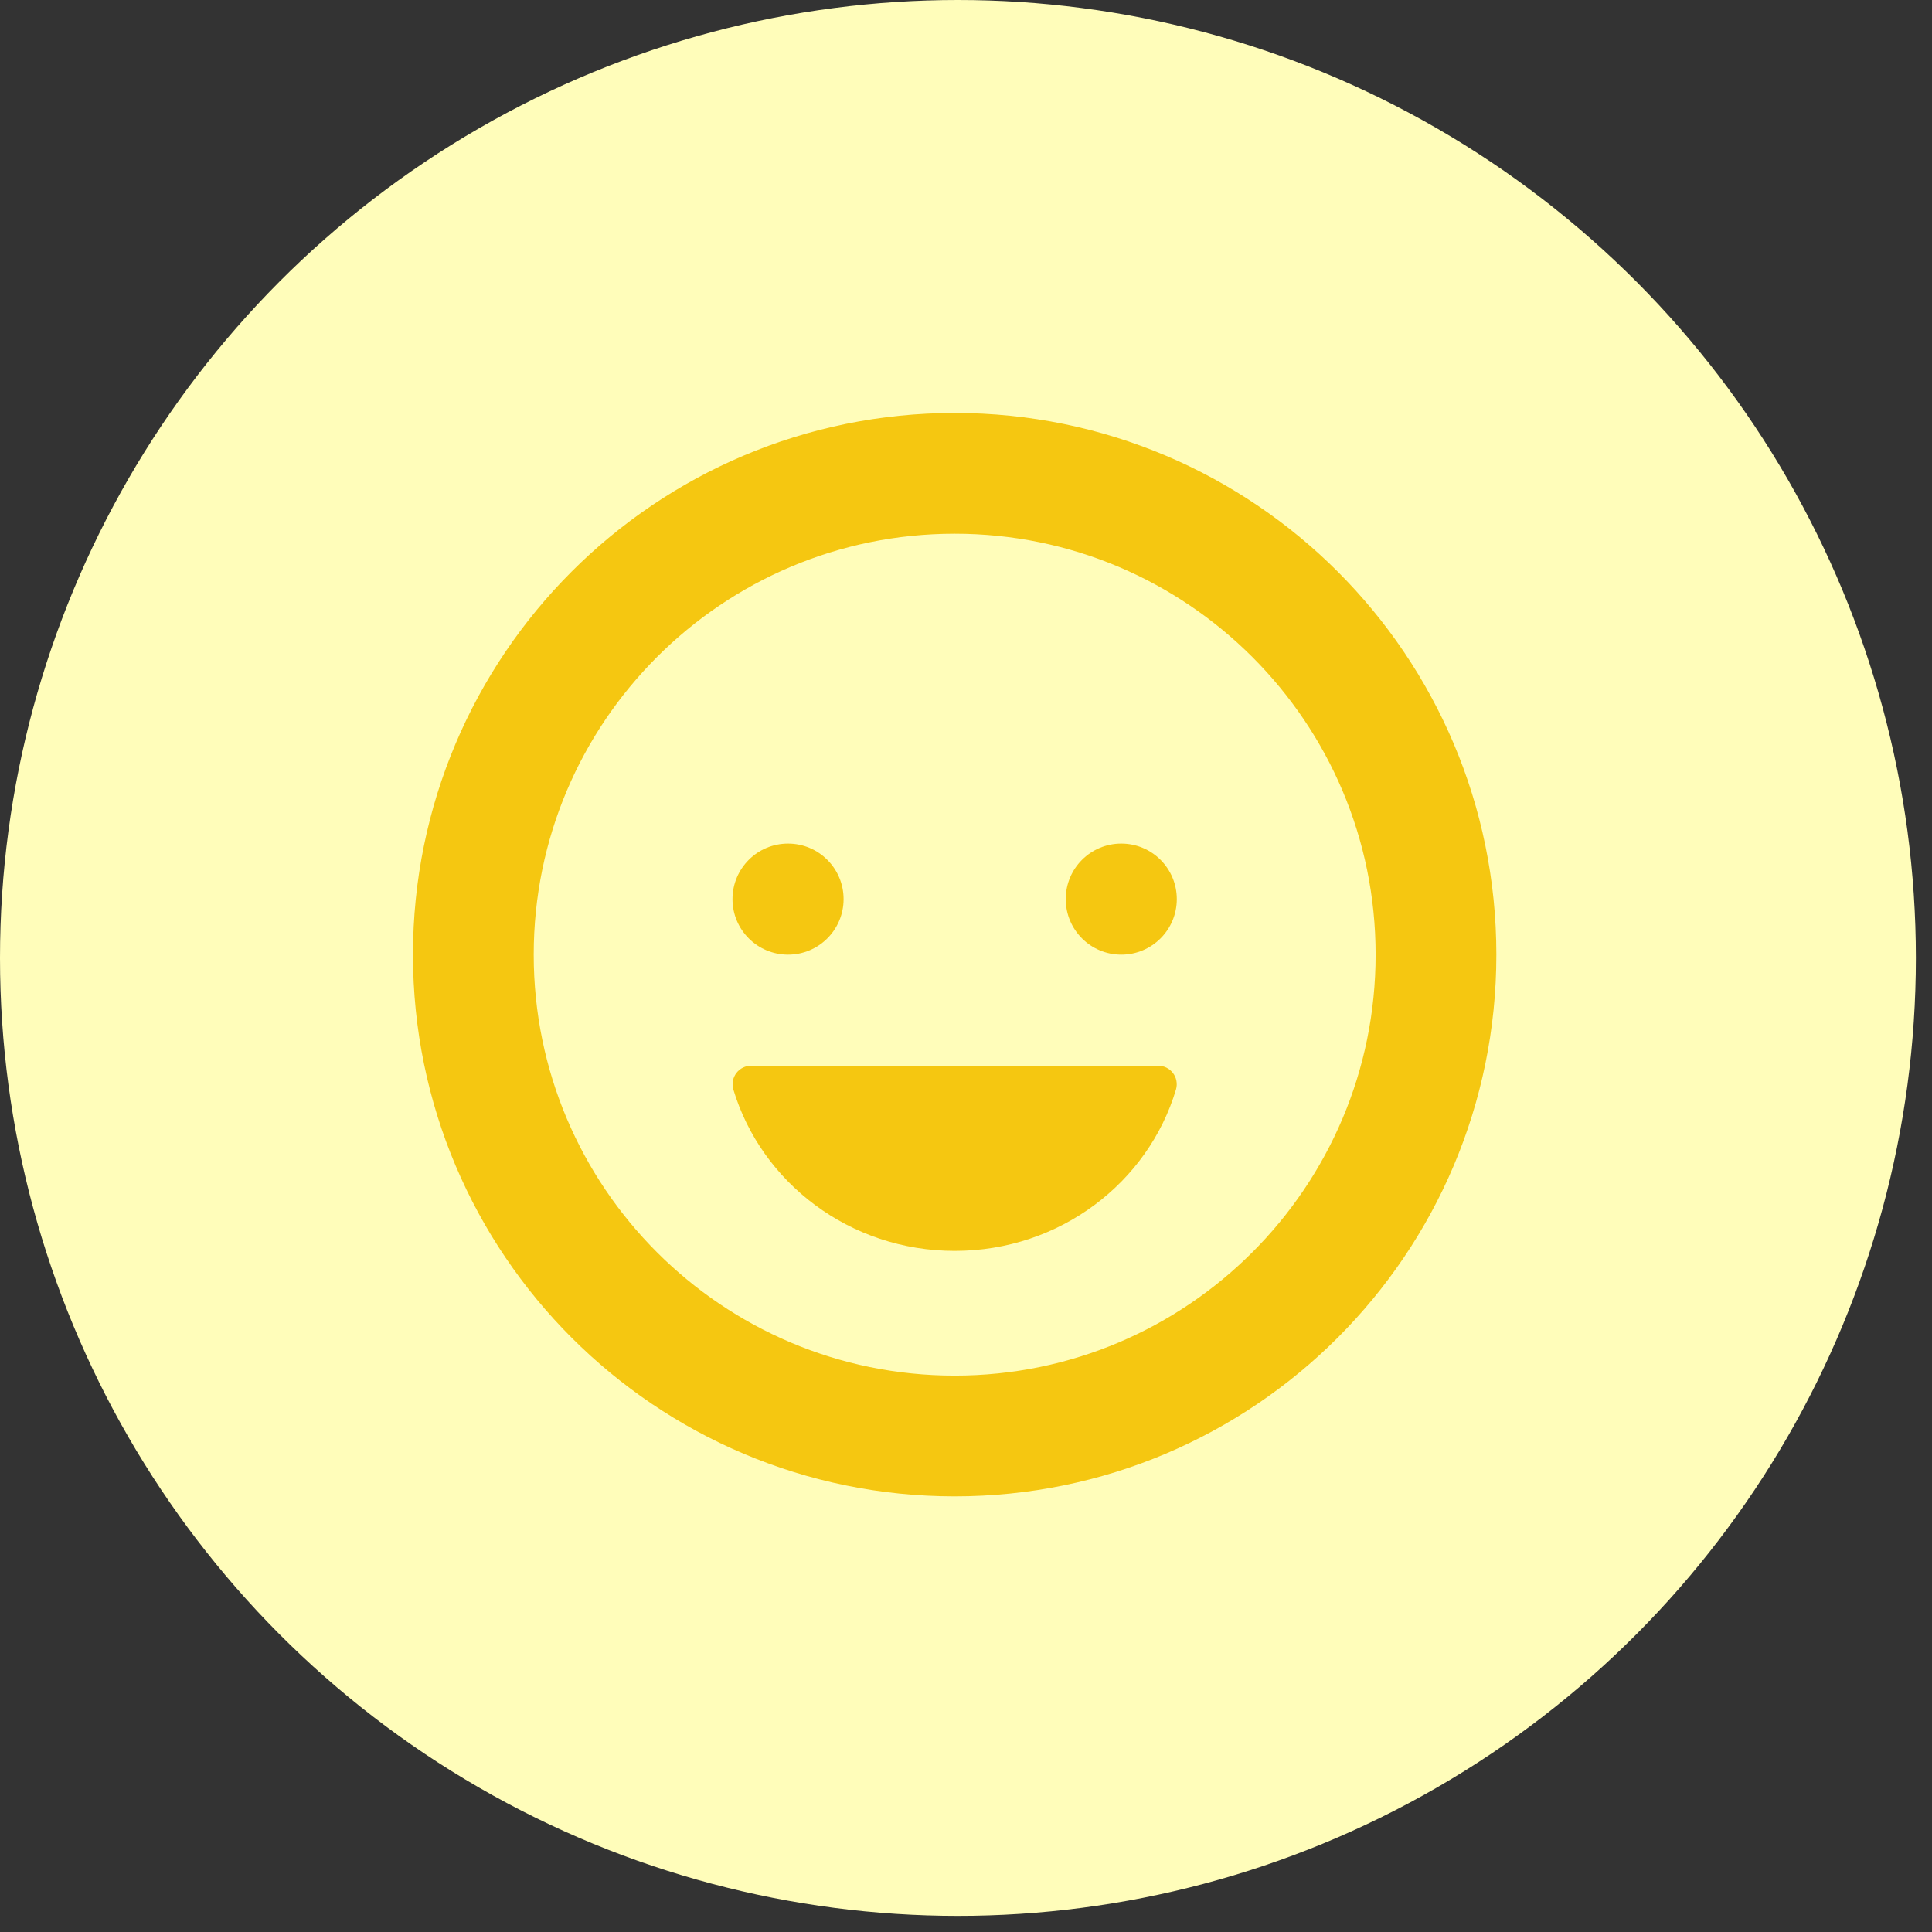 <svg width="64" height="64" viewBox="0 0 64 64" fill="none" xmlns="http://www.w3.org/2000/svg">
<rect x="0" y="0" width="64" height="64" fill="#333333" stroke="none"/>
<circle cx="31.733" cy="31.733" r="31.733" fill="#FFFDBA"/>
<path d="M26.105 31.624C27.121 31.624 27.945 30.801 27.945 29.785C27.945 28.768 27.121 27.945 26.105 27.945C25.089 27.945 24.265 28.768 24.265 29.785C24.265 30.801 25.089 31.624 26.105 31.624Z" fill="#F5C711"/>
<path d="M31.628 41.437C28.146 41.437 25.218 39.173 24.291 36.084C24.265 35.992 24.261 35.895 24.279 35.801C24.297 35.707 24.337 35.619 24.395 35.543C24.453 35.468 24.529 35.407 24.614 35.365C24.701 35.323 24.795 35.303 24.89 35.304H38.358C38.454 35.303 38.548 35.323 38.635 35.365C38.721 35.407 38.796 35.468 38.854 35.543C38.912 35.619 38.952 35.707 38.97 35.801C38.988 35.895 38.984 35.992 38.958 36.084C38.039 39.173 35.11 41.437 31.628 41.437Z" fill="#F5C711"/>
<path d="M37.144 31.624C38.16 31.624 38.983 30.801 38.983 29.785C38.983 28.768 38.16 27.945 37.144 27.945C36.127 27.945 35.304 28.768 35.304 29.785C35.304 30.801 36.127 31.624 37.144 31.624Z" fill="#F5C711"/>
<path d="M31.625 47.569C40.431 47.569 47.569 40.43 47.569 31.624C47.569 22.818 40.431 15.68 31.625 15.68C22.818 15.68 15.68 22.818 15.68 31.624C15.68 40.43 22.818 47.569 31.625 47.569Z" stroke="#F5C711" stroke-width="4" stroke-miterlimit="10"/>
</svg>
